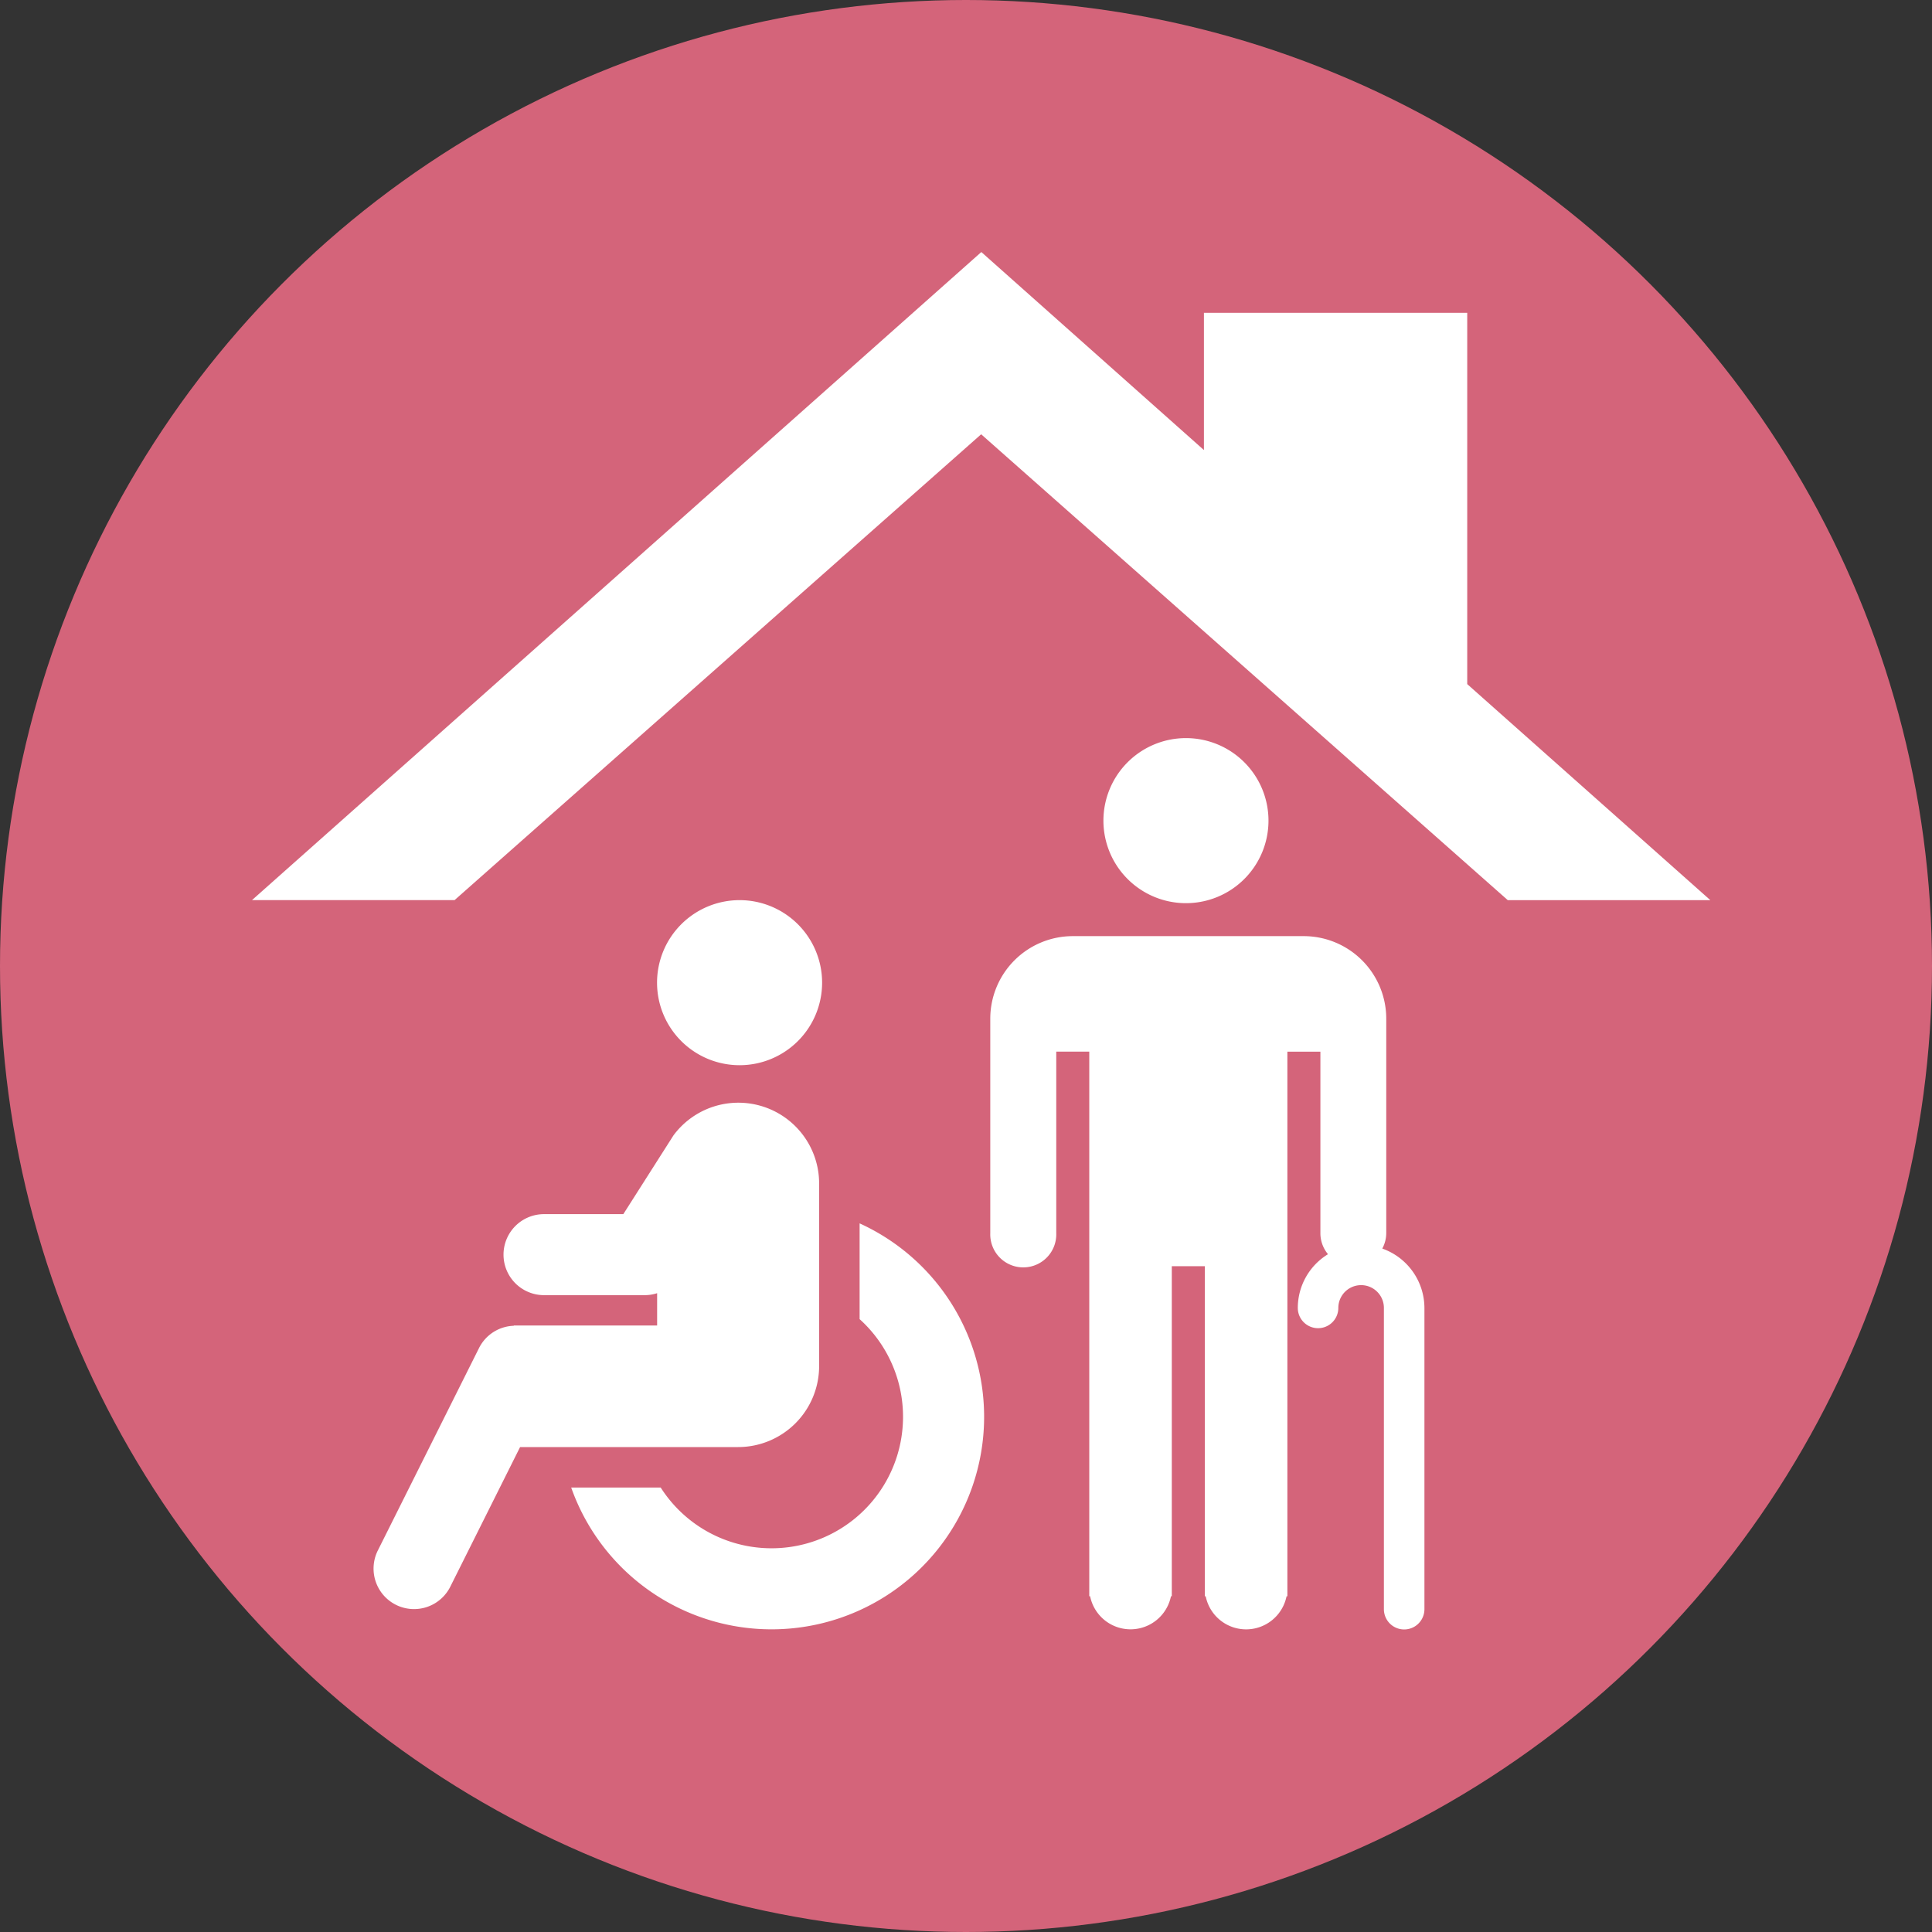<svg xmlns="http://www.w3.org/2000/svg" width="46" height="46" viewBox="0 0 46 46">
  <rect x="0" y="0" width="46" height="46" fill="#333333" stroke="none"/>
  <g id="グループ_132" data-name="グループ 132" transform="translate(-738 -206)">
    <circle id="楕円形_1" data-name="楕円形 1" cx="23" cy="23" r="23" transform="translate(738 206)" fill="#d4647a"/>
    <g id="noun-nursing-home-15209" transform="translate(743.99 178.67)">
      <path id="パス_76" data-name="パス 76" d="M28.944,43.618v-8.84H22.675v3.268l-5.3-4.715L.01,48.761H4.833L17.371,37.67,29.909,48.762h4.823Z" fill="#fff"/>
      <path id="パス_77" data-name="パス 77" d="M704.544,435.285a1.965,1.965,0,1,1-1.965-1.965,1.965,1.965,0,0,1,1.965,1.965" transform="translate(-680.332 -388.416)" fill="#fff"/>
      <path id="パス_78" data-name="パス 78" d="M616.755,603.727a.776.776,0,0,0,.093-.363v-5.108a1.966,1.966,0,0,0-1.964-1.965h-5.5a1.966,1.966,0,0,0-1.964,1.965v5.108a.786.786,0,1,0,1.571,0v-4.323h.786v12.967h.02a.982.982,0,0,0,1.925,0h.02V604.15h.787v7.859h.02a.982.982,0,0,0,1.925,0h.02V599.042h.786v4.322a.779.779,0,0,0,.181.5,1.5,1.5,0,0,0-.719,1.279.482.482,0,0,0,.965,0,.542.542,0,1,1,1.085,0v7.173a.482.482,0,1,0,.965,0v-7.173a1.505,1.505,0,0,0-1-1.412Z" transform="translate(-589.832 -546.672)" fill="#fff"/>
      <path id="パス_79" data-name="パス 79" d="M269.548,832.6v2.281a3.131,3.131,0,1,1-4.736,4.01h-2.131a5.06,5.06,0,1,0,6.867-6.29Z" transform="translate(-255.071 -776.143)" fill="#fff"/>
      <path id="パス_80" data-name="パス 80" d="M337.276,568.639a1.965,1.965,0,1,1-1.965-1.964,1.965,1.965,0,0,1,1.965,1.964" transform="translate(-323.692 -517.913)" fill="#fff"/>
      <path id="パス_81" data-name="パス 81" d="M108.674,741.555a1.929,1.929,0,0,0,1.929-1.929v-4.34a1.923,1.923,0,0,0-3.468-1.152l-1.194,1.875h-1.888a.964.964,0,1,0,0,1.929h2.411a.959.959,0,0,0,.282-.047v.77h-3.412v.006a.96.96,0,0,0-.827.527l-2.411,4.823a.965.965,0,0,0,.431,1.294.965.965,0,0,0,1.294-.431l1.662-3.325h5.191Z" transform="translate(-97.09 -679.771)" fill="#fff"/>
    </g>
  </g>
</svg>
